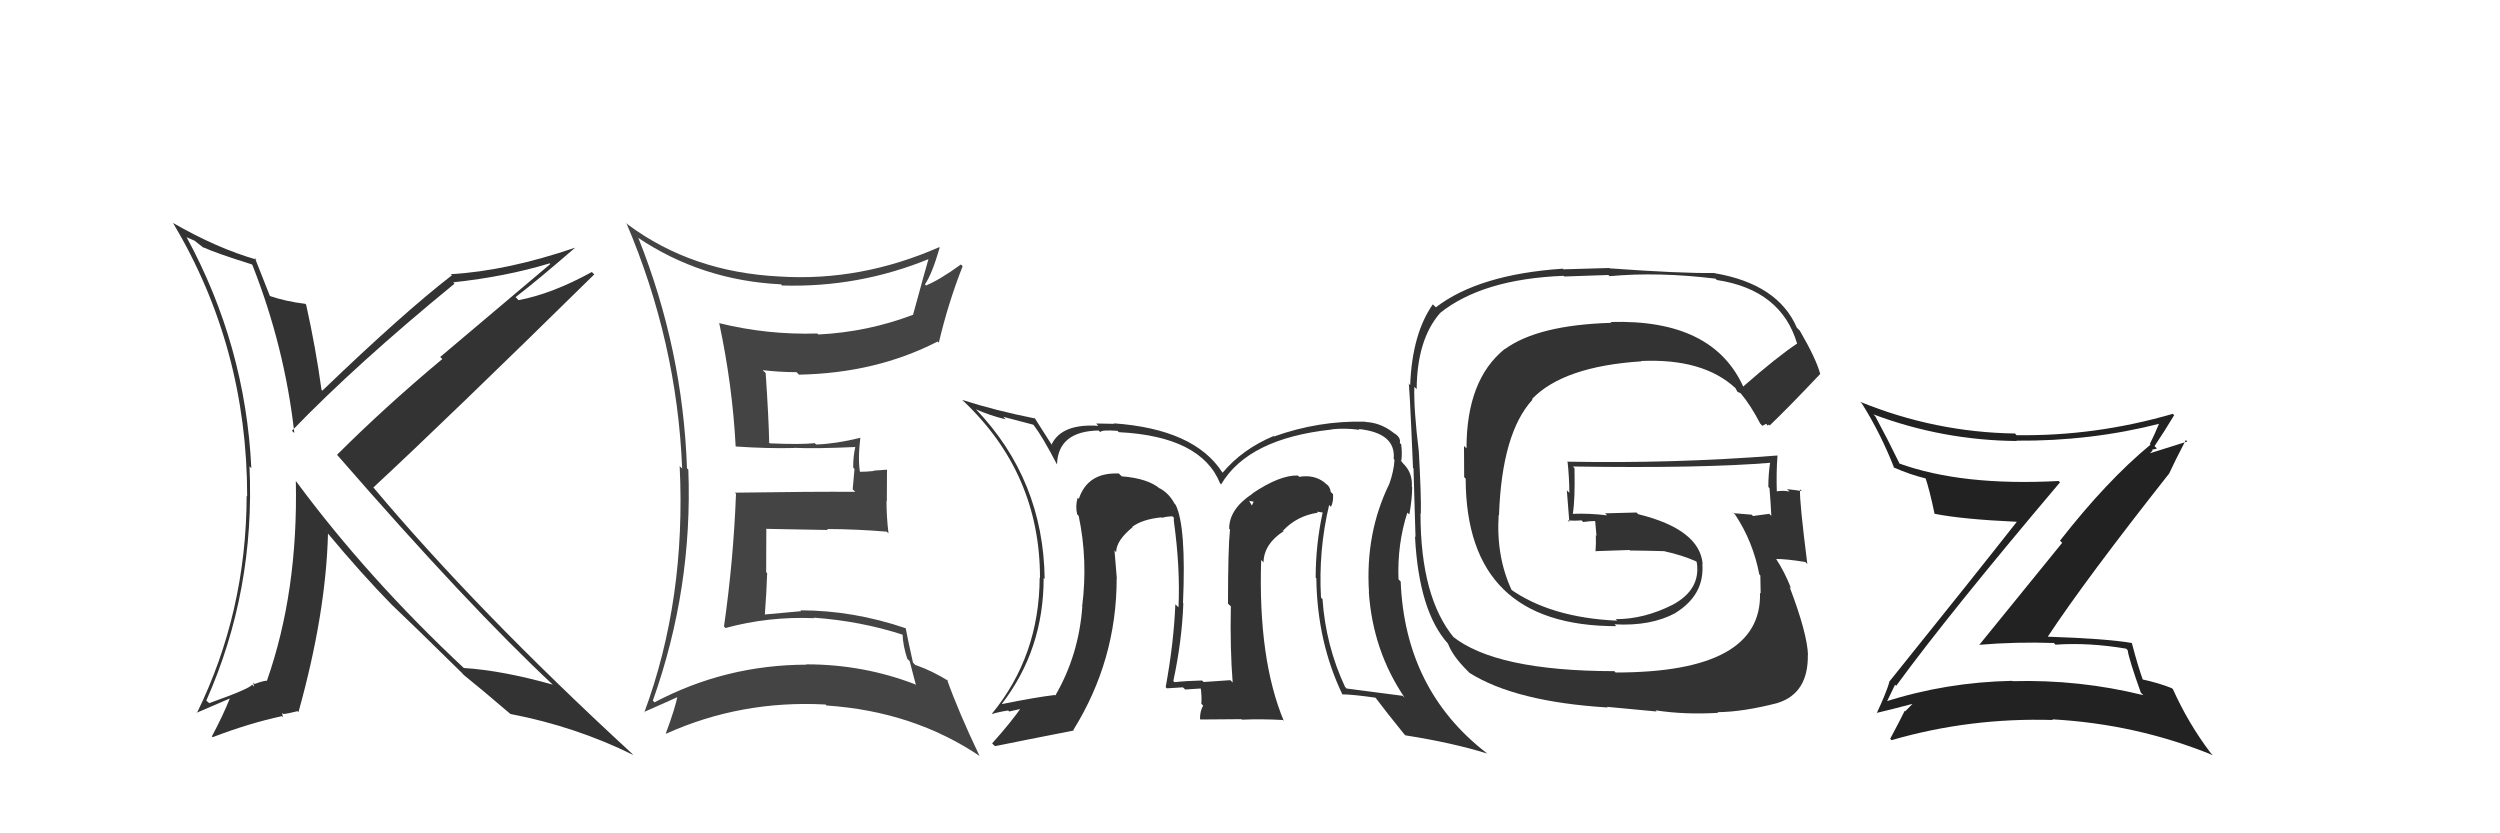 <svg xmlns="http://www.w3.org/2000/svg" width="150" height="50" viewBox="0,0,150,50"><path fill="#333" d="M104.55 23.22L104.67 23.33L104.64 23.30Q102.83 19.13 96.63 19.32L96.79 19.49L96.67 19.37Q92.27 19.50 90.29 20.95L90.26 20.92L90.28 20.94Q87.99 22.79 87.99 26.90L87.84 26.76L87.85 28.63L87.94 28.72Q87.96 37.57 96.98 37.57L96.84 37.43L96.87 37.46Q99.05 37.58 100.53 36.78L100.40 36.65L100.52 36.78Q102.29 35.69 102.14 33.82L102.18 33.87L102.16 33.84Q101.98 31.76 98.29 30.85L98.19 30.75L96.30 30.80L96.43 30.92Q95.34 30.79 94.38 30.83L94.35 30.80L94.37 30.81Q94.51 30.00 94.47 28.09L94.48 28.10L94.37 27.99Q102.14 28.11 106.32 27.76L106.21 27.65L106.22 27.67Q106.10 28.41 106.10 29.21L106.13 29.25L106.17 29.29Q106.24 30.15 106.28 30.95L106.13 30.81L106.15 30.83Q105.18 30.96 105.18 30.96L105.19 30.97L105.10 30.88Q103.62 30.77 104.00 30.77L104.18 30.95L104.11 30.88Q105.18 32.49 105.56 34.47L105.53 34.43L105.62 34.53Q105.64 35.15 105.64 35.61L105.69 35.66L105.60 35.57Q105.74 40.35 96.95 40.35L96.98 40.39L96.86 40.27Q89.73 40.26 87.14 38.17L87.17 38.19L87.27 38.30Q85.23 35.87 85.23 30.81L85.25 30.82L85.25 30.83Q85.28 29.79 85.13 27.09L85.15 27.11L85.13 27.09Q84.82 24.58 84.86 23.21L85.02 23.37L85.00 23.35Q85.02 20.39 86.39 18.80L86.52 18.92L86.39 18.79Q88.94 16.74 93.81 16.55L93.86 16.59L96.50 16.50L96.58 16.57Q99.50 16.30 102.93 16.72L103.12 16.91L103.01 16.80Q106.88 17.39 107.83 20.63L107.77 20.57L107.82 20.62Q106.65 21.39 104.56 23.22ZM106.07 25.54L106.12 25.47L106.18 25.53Q107.35 24.41 109.22 22.43L109.19 22.41L109.21 22.43Q108.98 21.55 107.99 19.84L107.82 19.67L107.81 19.66Q106.68 17.04 102.87 16.39L102.91 16.44L102.86 16.38Q100.87 16.41 96.57 16.10L96.55 16.08L93.80 16.16L93.77 16.12Q88.73 16.46 86.15 18.44L86.01 18.30L85.97 18.26Q84.73 20.03 84.61 23.11L84.47 22.97L84.51 23.01Q84.55 22.59 84.78 28.07L84.75 28.04L84.81 28.10Q84.85 29.48 84.93 32.22L84.97 32.26L84.90 32.19Q85.13 36.68 86.88 38.62L86.84 38.59L86.88 38.62Q87.15 39.35 88.02 40.22L88.19 40.39L88.18 40.38Q90.94 42.11 96.46 42.45L96.42 42.41L99.40 42.69L99.33 42.62Q101.08 42.89 103.10 42.77L103.09 42.77L103.05 42.73Q104.56 42.72 106.66 42.18L106.53 42.06L106.65 42.18Q108.51 41.60 108.47 39.28L108.39 39.20L108.48 39.29Q108.43 37.98 107.37 35.20L107.45 35.29L107.47 35.31Q107.08 34.31 106.55 33.51L106.64 33.61L106.57 33.54Q107.14 33.53 108.32 33.72L108.42 33.82L108.44 33.84Q107.96 30.05 108.00 29.36L108.15 29.51L108.09 29.46Q107.64 29.39 107.22 29.35L107.36 29.48L107.36 29.49Q106.94 29.41 106.56 29.49L106.56 29.48L106.61 29.54Q106.57 28.39 106.65 27.33L106.55 27.23L106.65 27.33Q100.36 27.82 94.08 27.70L94.01 27.63L94.05 27.67Q94.16 28.66 94.16 29.57L94.01 29.42L94.16 31.32L94.06 31.22Q94.48 31.26 94.89 31.22L94.82 31.15L94.99 31.32Q95.36 31.26 95.81 31.26L95.67 31.12L95.70 31.15Q95.75 31.66 95.79 32.16L95.86 32.23L95.75 32.11Q95.77 32.59 95.73 33.09L95.82 33.17L95.72 33.07Q96.75 33.04 97.77 33.00L97.92 33.14L97.80 33.03Q98.84 33.04 99.87 33.07L99.82 33.02L99.88 33.08Q100.90 33.30 101.77 33.68L101.85 33.76L101.74 33.69L101.81 33.76Q102.05 35.37 100.37 36.28L100.23 36.14L100.37 36.28Q98.66 37.15 96.94 37.15L96.84 37.05L97.03 37.24Q93.01 37.06 90.57 35.31L90.67 35.41L90.73 35.47Q89.76 33.44 89.92 30.89L89.88 30.85L89.94 30.92Q90.11 25.98 91.95 23.98L91.93 23.95L91.92 23.94Q93.81 21.98 98.49 21.68L98.46 21.65L98.46 21.66Q102.18 21.49 104.12 23.28L104.19 23.35L104.13 23.28Q104.15 23.35 104.27 23.54L104.23 23.50L104.43 23.59L104.45 23.61Q105.04 24.31 105.61 25.41L105.74 25.55L105.97 25.43Z"/><path fill="#333" d="M15.16 15.92L15.12 15.88L15.14 15.89Q17.08 20.81 17.66 25.98L17.56 25.89L17.52 25.84Q21.37 21.85 27.27 17.02L27.26 17.01L27.19 16.94Q30.35 16.60 32.98 15.80L33.02 15.84L26.41 21.42L26.54 21.54Q23.07 24.44 20.22 27.29L20.27 27.34L20.26 27.33Q28.15 36.40 33.21 41.12L33.27 41.18L33.17 41.08Q30.16 40.23 27.83 40.08L27.83 40.08L27.86 40.11Q22.06 34.69 17.76 28.87L17.76 28.87L17.75 28.86Q17.89 35.50 16.02 40.83L16.04 40.85L16.02 40.84Q15.77 40.85 15.28 41.04L15.19 40.95L15.25 41.20L15.12 41.07Q15.10 41.28 12.55 42.19L12.43 42.08L12.38 42.03Q15.31 35.44 14.97 27.98L15.02 28.03L15.08 28.09Q14.73 20.73 11.19 14.22L11.19 14.23L11.67 14.44L12.18 14.84L12.25 14.87L12.23 14.85Q12.90 15.17 15.10 15.86ZM15.34 15.52L15.32 15.51L15.40 15.58Q13.00 14.89 10.37 13.37L10.49 13.49L10.39 13.39Q14.83 20.84 14.83 29.78L14.73 29.68L14.80 29.75Q14.78 36.74 11.81 42.79L11.79 42.77L13.81 41.90L13.80 41.88Q13.40 42.89 12.71 44.19L12.75 44.22L12.76 44.23Q14.96 43.39 16.91 42.97L16.97 43.04L16.93 42.77L17.00 42.84Q17.28 42.82 17.85 42.67L17.91 42.72L17.91 42.72Q19.56 36.80 19.68 32.00L19.51 31.84L19.59 31.91Q21.73 34.48 23.56 36.34L23.50 36.28L23.44 36.22Q24.73 37.44 27.74 40.40L27.76 40.43L27.75 40.42L27.84 40.51Q28.78 41.26 30.65 42.86L30.53 42.74L30.63 42.84Q34.54 43.59 38.00 45.30L37.98 45.28L37.87 45.17Q28.62 36.65 22.38 29.22L22.50 29.35L22.40 29.25Q26.90 25.07 35.66 16.46L35.64 16.45L35.51 16.32Q33.13 17.63 31.11 18.01L30.95 17.84L30.93 17.83Q32.19 16.87 34.51 14.86L34.56 14.91L34.51 14.86Q30.40 16.26 27.05 16.45L27.14 16.54L27.11 16.52Q24.21 18.76 19.34 23.44L19.29 23.39L19.29 23.39Q18.94 20.84 18.37 18.29L18.35 18.26L18.32 18.23Q17.15 18.09 16.16 17.75L16.10 17.69L16.21 17.80Q15.86 16.91 15.29 15.47Z"/><path fill="#222" d="M113.73 41.12L113.67 41.05L113.77 41.15Q116.90 36.86 123.60 28.94L123.56 28.90L123.52 28.86Q117.70 29.17 113.93 27.80L113.84 27.71L114.00 27.87Q113.28 26.39 112.52 24.98L112.55 25.01L112.40 24.86Q116.55 26.42 121.00 26.46L120.99 26.45L120.98 26.44Q125.44 26.48 129.62 25.41L129.74 25.53L129.57 25.36Q129.26 26.11 128.99 26.64L129.05 26.70L129.03 26.68Q126.42 28.83 123.60 32.44L123.73 32.57L118.75 38.70L118.74 38.69Q120.98 38.50 123.22 38.58L123.17 38.52L123.33 38.68Q125.32 38.54 127.57 38.92L127.74 39.09L127.66 39.01Q127.73 39.54 128.45 41.56L128.46 41.57L128.60 41.71Q124.76 40.76 120.76 40.87L120.72 40.83L120.74 40.85Q116.75 40.93 113.09 42.11L113.24 42.26L113.17 42.19Q113.25 42.04 113.70 41.09ZM112.58 42.78L112.67 42.87L112.58 42.78Q113.47 42.57 115.07 42.15L115.00 42.08L114.95 42.03Q114.72 42.26 114.31 42.68L114.41 42.78L114.28 42.65Q114.02 43.19 113.41 44.33L113.57 44.49L113.49 44.41Q118.18 43.05 123.17 43.20L123.20 43.23L123.13 43.16Q128.20 43.44 132.77 45.31L132.72 45.26L132.64 45.18Q131.30 43.41 130.38 41.36L130.28 41.26L130.33 41.30Q129.55 40.98 128.48 40.75L128.56 40.83L128.60 40.87Q128.29 40.03 127.91 38.58L127.87 38.54L127.91 38.58Q126.43 38.32 122.85 38.20L122.83 38.18L122.86 38.21Q125.13 34.77 130.15 28.41L130.31 28.57L130.15 28.41Q130.46 27.73 131.15 26.40L131.24 26.49L128.92 27.22L128.97 27.27Q129.01 27.15 129.16 27.04L129.11 26.99L129.42 26.91L129.27 26.77Q129.88 25.86 130.45 24.91L130.36 24.82L130.37 24.83Q125.72 26.18 121.00 26.11L121.03 26.15L120.90 26.01Q116.11 25.94 111.61 24.11L111.67 24.17L111.72 24.22Q112.86 26.04 113.66 28.10L113.62 28.05L113.59 28.03Q114.56 28.47 115.63 28.73L115.65 28.76L115.51 28.62Q115.77 29.37 116.07 30.81L116.15 30.90L116.09 30.83Q117.75 31.16 121.06 31.31L121.07 31.33L121.03 31.28Q118.52 34.48 113.34 40.92L113.37 40.94L113.36 40.93Q113.17 41.58 112.60 42.80Z"/><path fill="#444" d="M38.22 14.21L38.30 14.29L38.26 14.25Q42.10 16.83 46.86 17.06L46.97 17.17L46.92 17.13Q51.52 17.27 55.78 15.52L55.84 15.57L55.73 15.47Q55.55 16.08 54.79 18.86L54.76 18.83L54.80 18.88Q52.07 19.92 49.10 20.07L49.10 20.07L49.04 20.01Q46.01 20.10 43.12 19.38L43.23 19.48L43.16 19.42Q43.95 23.14 44.14 26.79L44.09 26.74L44.14 26.79Q46.06 26.92 47.66 26.88L47.71 26.93L47.64 26.87Q48.93 26.93 51.33 26.82L51.19 26.69L51.32 26.81Q51.19 27.37 51.19 28.05L51.27 28.14L51.16 29.36L51.32 29.51Q48.89 29.49 44.09 29.56L44.07 29.54L44.16 29.63Q44.01 33.60 43.44 37.59L43.45 37.60L43.53 37.68Q46.10 36.98 48.84 37.09L48.89 37.14L48.82 37.06Q51.64 37.26 54.22 38.10L54.14 38.01L54.15 38.02Q54.18 38.77 54.44 39.53L54.58 39.67L54.96 41.12L54.91 41.06Q51.80 39.86 48.37 39.86L48.38 39.86L48.39 39.88Q43.53 39.89 39.27 42.14L39.11 41.97L39.17 42.04Q41.57 35.30 41.30 28.18L41.27 28.15L41.22 28.10Q40.97 20.96 38.31 14.30ZM38.69 42.77L38.74 42.83L38.64 42.72Q40.01 42.12 40.77 41.77L40.81 41.81L40.67 41.68Q40.52 42.48 39.95 44.00L39.94 43.99L39.97 44.02Q44.46 42.00 49.52 42.27L49.52 42.26L49.59 42.33Q54.81 42.68 58.81 45.38L58.79 45.36L58.76 45.33Q57.51 42.71 56.82 40.77L56.89 40.84L56.93 40.87Q55.92 40.24 54.93 39.90L54.92 39.90L54.78 39.76Q54.49 38.48 54.34 37.68L54.31 37.65L54.36 37.70Q51.19 36.62 48.03 36.62L48.01 36.60L48.07 36.67Q47.03 36.76 45.88 36.87L45.88 36.87L45.89 36.88Q45.99 35.61 46.03 34.39L45.97 34.33L45.98 31.76L45.95 31.73Q47.89 31.76 49.68 31.80L49.60 31.72L49.62 31.74Q51.42 31.75 53.21 31.90L53.21 31.91L53.31 32.00Q53.19 31.01 53.19 30.06L53.21 30.08L53.22 28.18L52.40 28.24L52.43 28.26Q51.98 28.31 51.52 28.31L51.53 28.32L51.61 28.40Q51.46 27.57 51.62 26.27L51.59 26.25L51.61 26.27Q50.15 26.63 48.97 26.67L48.82 26.53L48.89 26.59Q48.02 26.68 46.19 26.60L46.04 26.45L46.15 26.55Q46.13 25.20 45.94 22.38L45.79 22.24L45.77 22.21Q46.80 22.33 47.79 22.33L47.80 22.34L47.94 22.48Q52.57 22.39 56.26 20.49L56.38 20.60L56.33 20.56Q56.89 18.18 57.76 15.97L57.70 15.91L57.65 15.87Q56.40 16.78 55.56 17.13L55.55 17.12L55.50 17.06Q55.93 16.42 56.38 14.86L56.23 14.71L56.35 14.83Q51.64 16.90 46.77 16.59L46.85 16.68L46.77 16.59Q41.52 16.33 37.68 13.48L37.63 13.43L37.58 13.38Q40.62 20.50 40.93 28.11L40.85 28.04L40.78 27.96Q41.17 35.96 38.66 42.74Z"/><path fill="#333" d="M79.73 30.28L79.78 30.33L79.86 30.41Q80.02 30.07 79.98 29.65L79.83 29.50L79.84 29.51Q79.81 29.18 79.51 28.99L79.55 29.03L79.46 28.94Q78.83 28.46 77.95 28.61L77.83 28.49L77.87 28.53Q76.78 28.50 75.14 29.61L75.20 29.66L75.15 29.62Q73.75 30.54 73.75 31.72L73.67 31.64L73.80 31.77Q73.68 32.90 73.68 36.22L73.87 36.40L73.85 36.39Q73.80 38.93 73.96 40.95L73.92 40.91L73.82 40.81Q72.22 40.92 72.22 40.92L72.20 40.90L72.12 40.83Q71.20 40.85 70.47 40.93L70.49 40.95L70.40 40.86Q70.92 38.44 71.00 36.20L70.94 36.14L70.98 36.18Q71.18 31.59 70.54 30.29L70.56 30.31L70.48 30.23Q70.14 29.59 69.57 29.29L69.52 29.24L69.61 29.33Q68.87 28.70 67.30 28.58L67.26 28.54L67.13 28.41Q65.26 28.33 64.73 29.93L64.65 29.85L64.66 29.86Q64.51 30.36 64.63 30.86L64.71 30.94L64.72 30.95Q65.28 33.60 64.93 36.38L64.86 36.30L64.94 36.38Q64.73 39.30 63.32 41.73L63.17 41.58L63.29 41.70Q62.23 41.82 60.14 42.24L60.10 42.21L60.12 42.22Q62.62 38.97 62.62 34.67L62.66 34.72L62.68 34.73Q62.60 28.79 58.56 24.56L58.61 24.61L58.56 24.56Q59.39 24.93 60.34 25.16L60.20 25.01L61.99 25.48L62.03 25.52Q62.54 26.18 63.41 27.85L63.44 27.88L63.42 27.86Q63.49 25.87 65.93 25.83L65.87 25.78L66.02 25.93Q66.06 25.78 67.05 25.85L67.20 26.00L67.13 25.93Q72.06 26.18 73.20 28.99L73.31 29.11L73.27 29.06Q74.89 26.31 79.91 25.77L80.07 25.93L79.90 25.76Q80.69 25.67 81.56 25.79L81.63 25.86L81.52 25.74Q83.77 25.98 83.62 27.54L83.64 27.56L83.67 27.59Q83.63 28.27 83.36 29.03L83.29 28.96L83.36 29.03Q81.91 31.99 82.14 35.54L82.20 35.60L82.13 35.53Q82.37 39.05 84.28 41.86L84.15 41.74L84.16 41.75Q82.62 41.54 80.79 41.31L80.74 41.25L80.70 41.21Q79.54 38.72 79.35 35.94L79.25 35.85L79.26 35.86Q79.10 33.03 79.75 30.29ZM80.44 41.57L80.50 41.63L80.54 41.66Q81.19 41.67 82.52 41.86L82.60 41.94L82.56 41.90Q83.12 42.65 84.26 44.06L84.25 44.04L84.32 44.12Q87.13 44.56 89.22 45.21L89.34 45.33L89.18 45.17Q84.30 41.39 84.04 34.88L84.03 34.88L83.91 34.76Q83.83 32.66 84.44 30.76L84.53 30.84L84.56 30.87Q84.73 29.94 84.73 29.22L84.69 29.18L84.71 29.20Q84.77 28.35 84.16 27.78L84.21 27.83L83.99 27.57L84.08 27.66Q84.14 27.15 84.07 26.65L84.11 26.70L83.99 26.58Q84.07 26.23 83.61 25.97L83.51 25.87L83.58 25.94Q82.80 25.35 81.93 25.32L82.05 25.43L81.91 25.30Q79.11 25.23 76.44 26.19L76.40 26.15L76.42 26.16Q74.54 26.95 73.36 28.36L73.24 28.24L73.33 28.33Q71.65 25.74 66.82 25.40L66.88 25.45L66.86 25.43Q66.19 25.41 65.77 25.41L65.86 25.51L65.91 25.55Q63.71 25.40 63.10 26.66L63.24 26.80L63.08 26.65Q62.75 26.12 62.06 25.05L62.11 25.10L62.11 25.11Q59.70 24.63 57.72 23.99L57.72 23.98L57.79 24.05Q62.40 28.40 62.40 34.68L62.39 34.67L62.38 34.66Q62.36 39.36 59.51 42.83L59.50 42.82L59.52 42.84Q59.99 42.70 60.49 42.63L60.55 42.69L61.48 42.48L61.35 42.35Q60.63 43.38 59.53 44.60L59.55 44.63L59.70 44.77Q61.31 44.44 64.43 43.83L64.41 43.81L64.40 43.80Q67.00 39.62 67.00 34.71L67.09 34.80L67.01 34.72Q66.94 33.86 66.87 33.02L66.94 33.10L66.97 33.13Q66.97 32.43 67.96 31.63L67.80 31.48L67.82 31.54L67.91 31.63Q68.51 31.16 69.69 31.04L69.70 31.06L69.71 31.07Q70.04 30.98 70.35 30.98L70.43 31.06L70.43 31.25L70.43 31.25Q70.82 34.08 70.71 36.44L70.69 36.42L70.52 36.26Q70.43 38.56 69.94 41.23L69.97 41.26L70.01 41.30Q70.97 41.24 70.97 41.24L71.04 41.30L71.11 41.37Q72.48 41.29 72.13 41.29L72.13 41.29L72.03 41.19Q72.12 41.78 72.08 42.23L72.06 42.20L72.19 42.34Q72.00 42.64 72.00 43.14L72.03 43.17L74.48 43.15L74.52 43.18Q75.72 43.13 76.97 43.20L77.11 43.33L77.03 43.26Q75.48 39.54 75.67 33.60L75.66 33.59L75.81 33.74Q75.84 32.63 77.02 31.87L76.85 31.70L76.99 31.83Q77.82 30.95 79.07 30.76L79.02 30.70L79.37 30.75L79.36 30.74Q78.94 32.68 78.94 34.66L79.04 34.76L78.98 34.70Q79.03 38.52 80.55 41.68ZM74.94 30.05L75.22 30.10L75.11 30.33L74.97 30.08Z"/></svg>